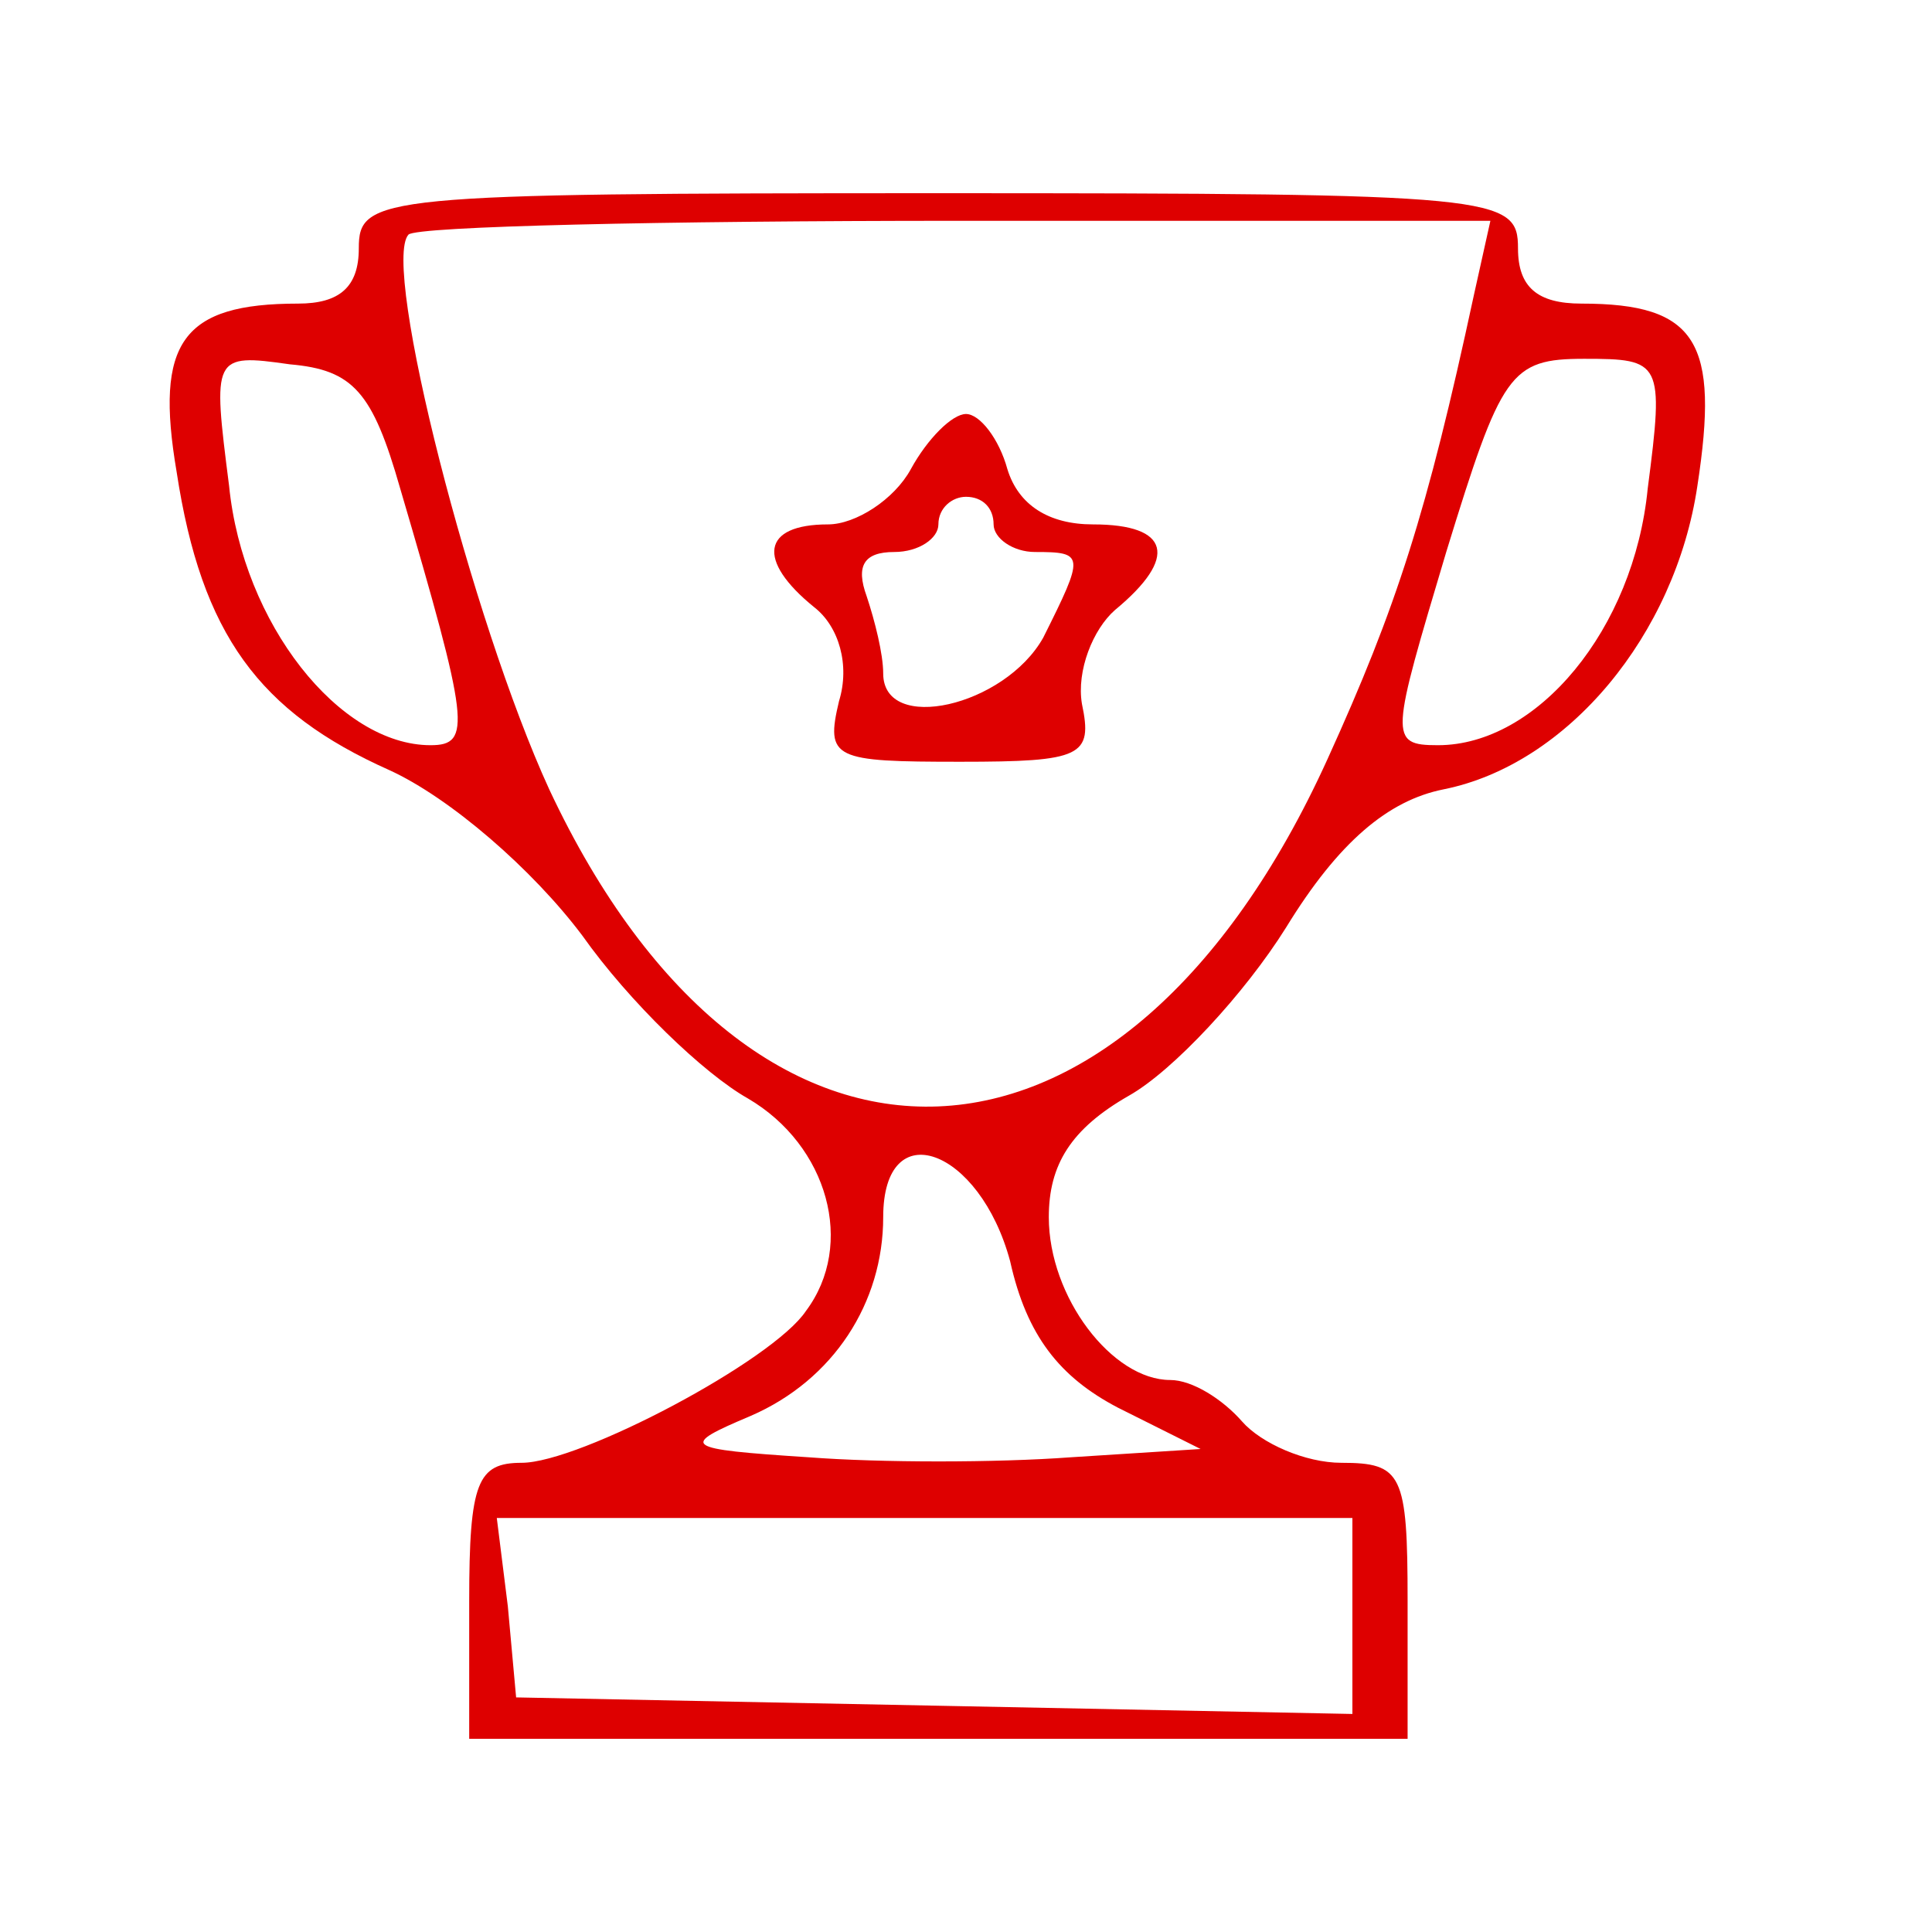 <?xml version="1.0" standalone="no"?>
<!DOCTYPE svg PUBLIC "-//W3C//DTD SVG 20010904//EN"
"http://www.w3.org/TR/2001/REC-SVG-20010904/DTD/svg10.dtd">
<svg version="1.0" xmlns="http://www.w3.org/2000/svg"
width="70pt"  height="70pt" viewBox="0 0 70 70"
preserveAspectRatio="xMidYMid meet">

<g transform="translate(0,70) scale(0.1,-0.1)"
fill="#de0000" stroke="none">
<path d="M130 610 c0 -14 -7 -20 -22 -20 -42 0 -52 -14 -44 -61 9 -59 30 -87
77 -108 22 -10 52 -36 70 -60 17 -24 44 -50 60 -59 29 -17 39 -53 21 -77 -12
-18 -82 -55 -103 -55 -16 0 -19 -7 -19 -50 l0 -50 170 0 170 0 0 50 c0 46 -2
50 -24 50 -13 0 -29 7 -36 15 -7 8 -18 15 -26 15 -21 0 -44 30 -44 59 0 19 8
32 29 44 16 9 42 37 57 61 19 31 37 46 57 50 45 9 84 56 92 110 8 52 0 66 -42
66 -16 0 -23 6 -23 20 0 19 -7 20 -210 20 -203 0 -210 -1 -210 -20z m404 -17
c-17 -79 -28 -113 -53 -168 -74 -163 -208 -169 -282 -11 -28 61 -61 190 -51
201 3 3 92 5 199 5 l193 0 -6 -27z m-389 -70 c25 -85 26 -93 11 -93 -33 0 -68
44 -73 94 -6 47 -6 48 22 44 23 -2 30 -10 40 -45z m452 0 c-5 -51 -40 -93 -76
-93 -18 0 -17 3 3 70 20 65 23 70 50 70 28 0 29 -1 23 -47z m-231 -280 c6 -27
18 -42 39 -53 l30 -15 -47 -3 c-27 -2 -69 -2 -95 0 -46 3 -47 4 -21 15 30 13
48 41 48 72 0 38 35 25 46 -16z m124 -128 l0 -36 -151 3 -152 3 -3 33 -4 32
155 0 155 0 0 -35z"/>
<path d="M330 530 c-6 -11 -20 -20 -30 -20 -24 0 -26 -13 -5 -30 9 -7 13 -21
9 -34 -5 -21 -2 -22 44 -22 44 0 48 2 44 21 -2 12 4 27 12 34 23 19 20 31 -8
31 -16 0 -27 7 -31 20 -3 11 -10 20 -15 20 -5 0 -14 -9 -20 -20z m30 -20 c0
-5 7 -10 15 -10 18 0 18 -1 3 -31 -14 -25 -58 -35 -58 -13 0 7 -3 19 -6 28 -4
11 -1 16 10 16 9 0 16 5 16 10 0 6 5 10 10 10 6 0 10 -4 10 -10z"/>
</g>
</svg>
